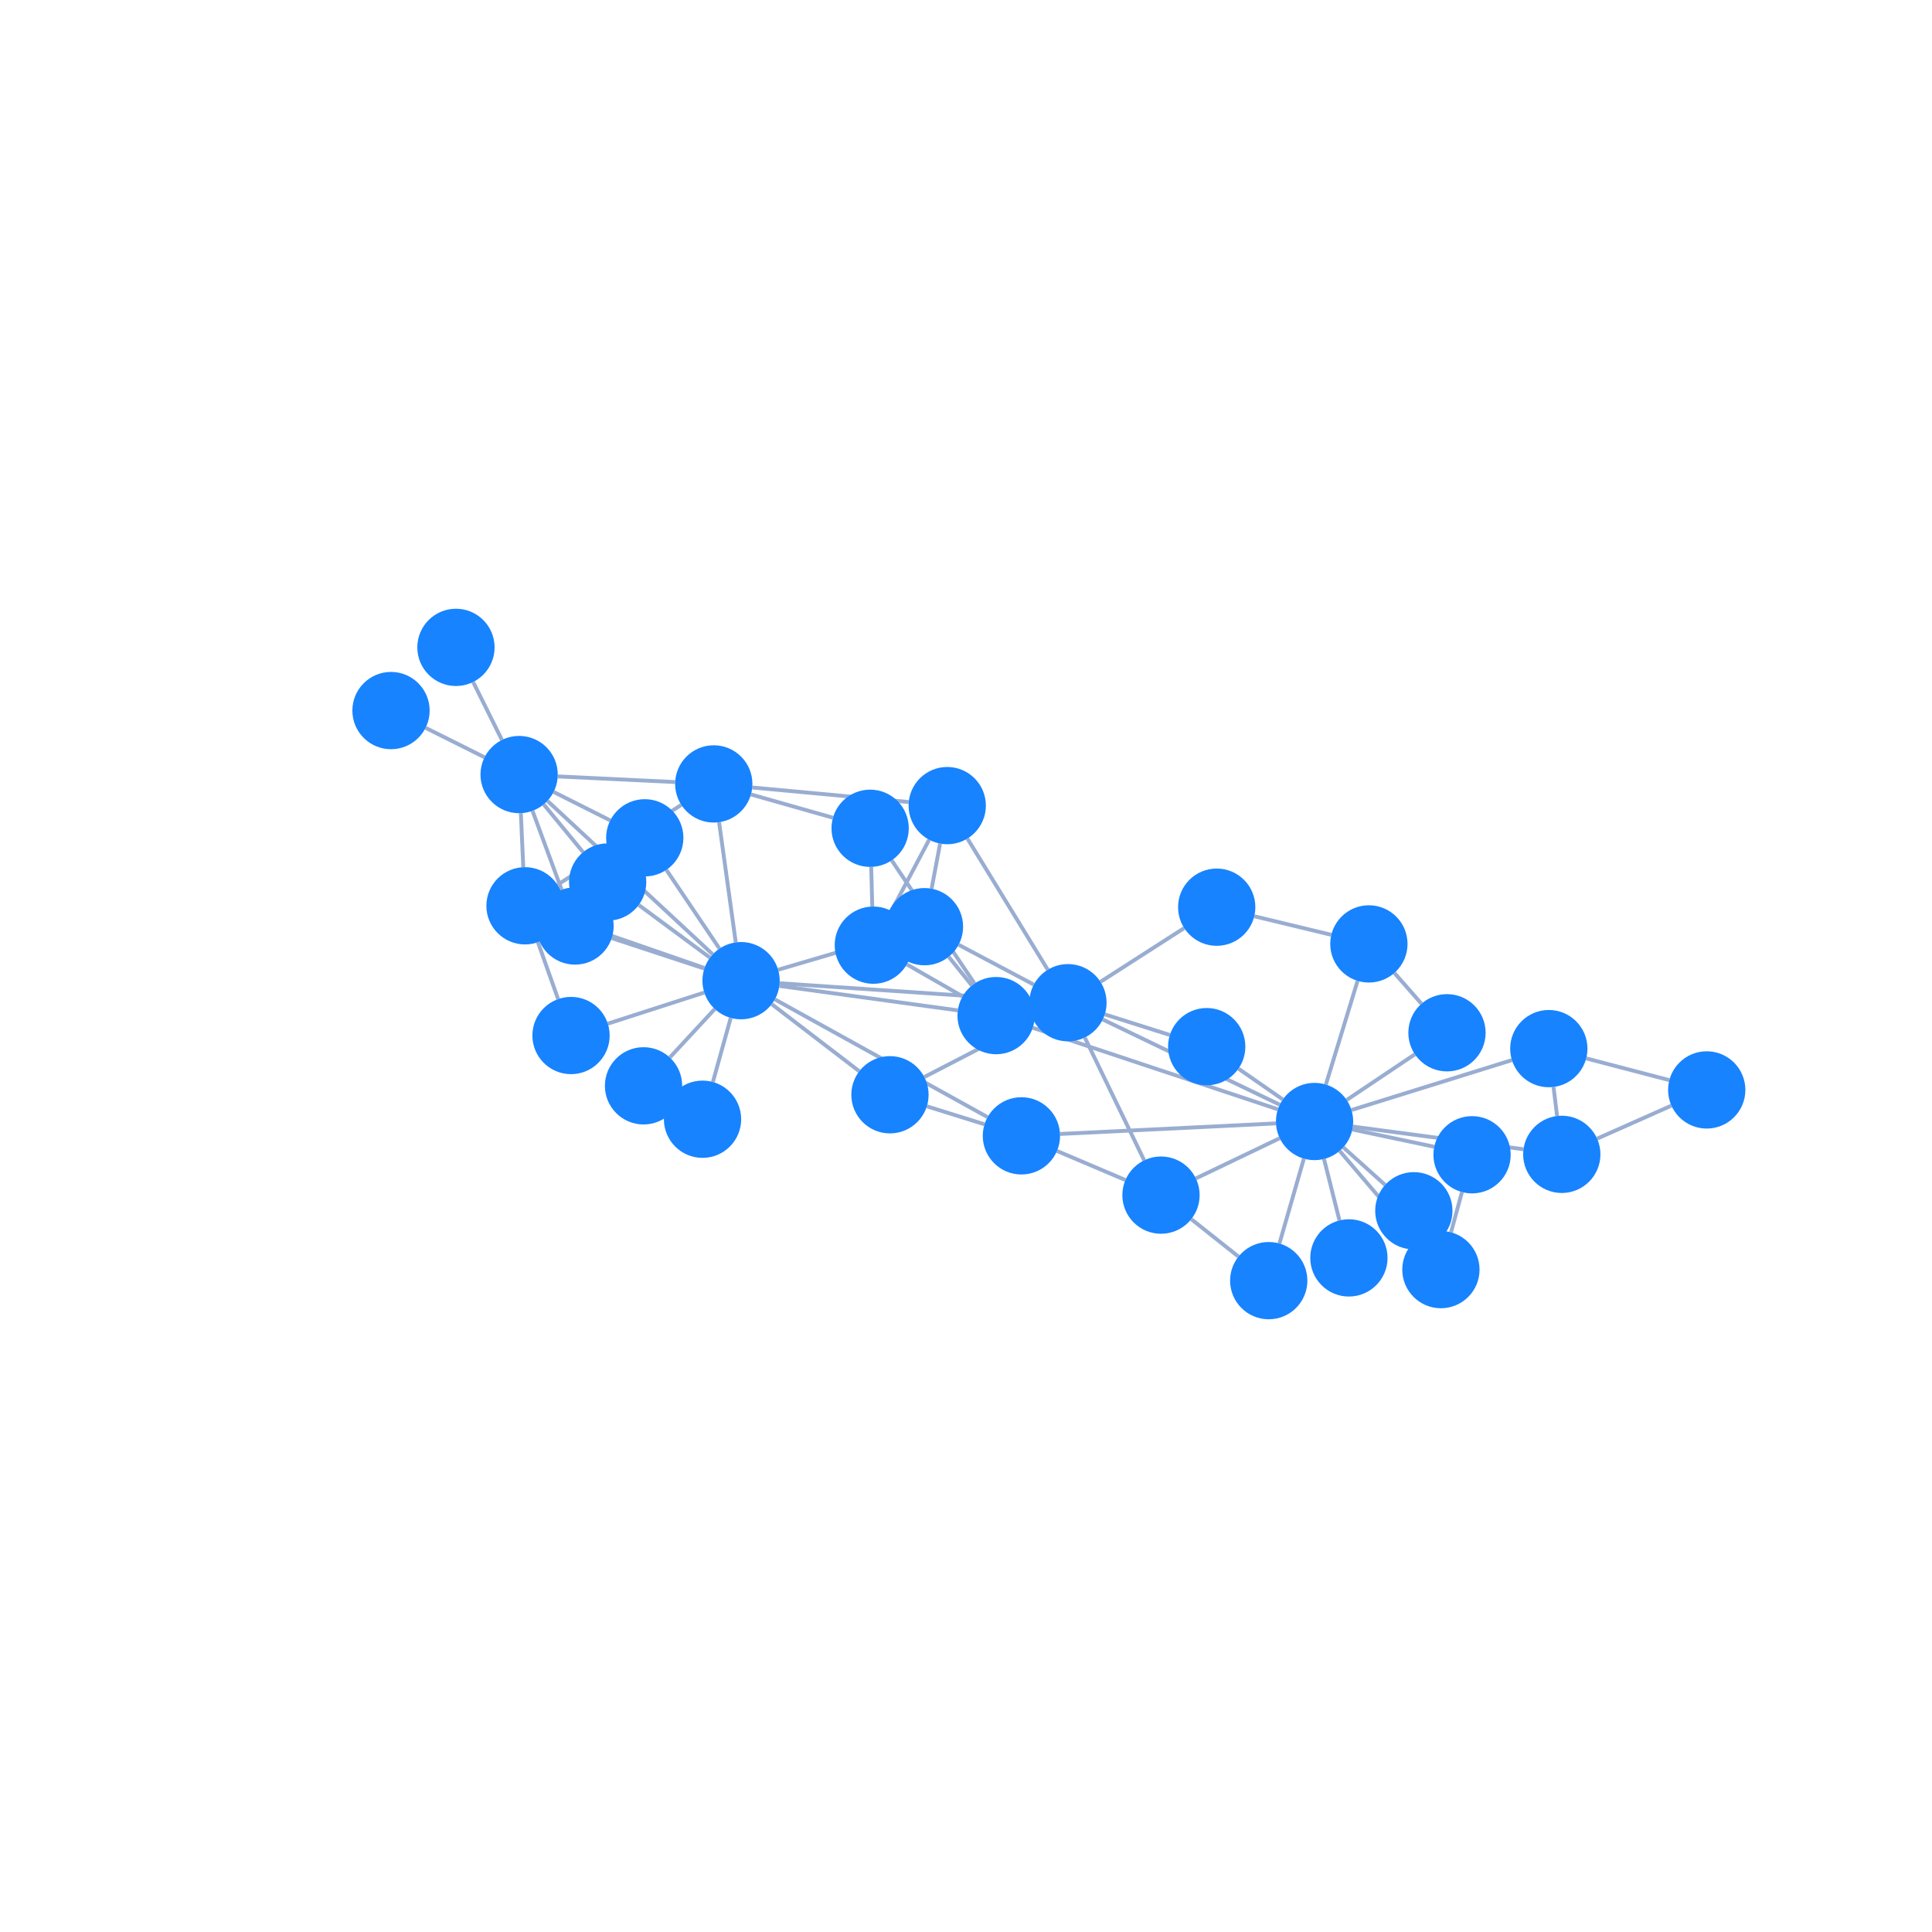<svg xmlns="http://www.w3.org/2000/svg" width="500" height="500" color-interpolation-filters="sRGB" style="background: transparent; outline: none;" tabindex="1">
  <g transform="matrix(1,0,0,1,10,10)">
    <g fill="none">
      <g fill="none" class="elements">
        <g fill="none">
          <g>
            <path fill="none" stroke="rgba(153,173,209,1)" stroke-width="1" d="M 332.651,289.943 L 336.654,305.846" class="key"/>
            <path fill="none" stroke="transparent" stroke-width="3" d="M 10,0 L 10,0" class="key"/>
          </g>
        </g>
        <g fill="none">
          <g>
            <path fill="none" stroke="rgba(153,173,209,1)" stroke-width="1" d="M 339.994,282.311 L 361.184,286.786" class="key"/>
            <path fill="none" stroke="transparent" stroke-width="3" d="M 10,0 L 10,0" class="key"/>
          </g>
        </g>
        <g fill="none">
          <g>
            <path fill="none" stroke="rgba(153,173,209,1)" stroke-width="1" d="M 336.7,287.853 L 356.416,310.966" class="key"/>
            <path fill="none" stroke="transparent" stroke-width="3" d="M 10,0 L 10,0" class="key"/>
          </g>
        </g>
        <g fill="none">
          <g>
            <path fill="none" stroke="rgba(153,173,209,1)" stroke-width="1" d="M 339.758,277.274 L 381.285,264.353" class="key"/>
            <path fill="none" stroke="transparent" stroke-width="3" d="M 10,0 L 10,0" class="key"/>
          </g>
        </g>
        <g fill="none">
          <g>
            <path fill="none" stroke="rgba(153,173,209,1)" stroke-width="1" d="M 340.122,281.562 L 384.277,287.428" class="key"/>
            <path fill="none" stroke="transparent" stroke-width="3" d="M 10,0 L 10,0" class="key"/>
          </g>
        </g>
        <g fill="none">
          <g>
            <path fill="none" stroke="rgba(153,173,209,1)" stroke-width="1" d="M 338.517,274.678 L 356.171,262.848" class="key"/>
            <path fill="none" stroke="transparent" stroke-width="3" d="M 10,0 L 10,0" class="key"/>
          </g>
        </g>
        <g fill="none">
          <g>
            <path fill="none" stroke="rgba(153,173,209,1)" stroke-width="1" d="M 327.442,289.854 L 321.116,311.82" class="key"/>
            <path fill="none" stroke="transparent" stroke-width="3" d="M 10,0 L 10,0" class="key"/>
          </g>
        </g>
        <g fill="none">
          <g>
            <path fill="none" stroke="rgba(153,173,209,1)" stroke-width="1" d="M 321.994,274.544 L 310.511,266.574" class="key"/>
            <path fill="none" stroke="transparent" stroke-width="3" d="M 10,0 L 10,0" class="key"/>
          </g>
        </g>
        <g fill="none">
          <g>
            <path fill="none" stroke="rgba(153,173,209,1)" stroke-width="1" d="M 321.2,275.905 L 275.393,253.841" class="key"/>
            <path fill="none" stroke="transparent" stroke-width="3" d="M 10,0 L 10,0" class="key"/>
          </g>
        </g>
        <g fill="none">
          <g>
            <path fill="none" stroke="rgba(153,173,209,1)" stroke-width="1" d="M 320.222,280.734 L 264.328,283.469" class="key"/>
            <path fill="none" stroke="transparent" stroke-width="3" d="M 10,0 L 10,0" class="key"/>
          </g>
        </g>
        <g fill="none">
          <g>
            <path fill="none" stroke="rgba(153,173,209,1)" stroke-width="1" d="M 333.134,270.682 L 341.342,243.846" class="key"/>
            <path fill="none" stroke="transparent" stroke-width="3" d="M 10,0 L 10,0" class="key"/>
          </g>
        </g>
        <g fill="none">
          <g>
            <path fill="none" stroke="rgba(153,173,209,1)" stroke-width="1" d="M 321.192,284.568 L 299.483,294.975" class="key"/>
            <path fill="none" stroke="transparent" stroke-width="3" d="M 10,0 L 10,0" class="key"/>
          </g>
        </g>
        <g fill="none">
          <g>
            <path fill="none" stroke="rgba(153,173,209,1)" stroke-width="1" d="M 337.646,286.931 L 348.464,296.659" class="key"/>
            <path fill="none" stroke="transparent" stroke-width="3" d="M 10,0 L 10,0" class="key"/>
          </g>
        </g>
        <g fill="none">
          <g>
            <path fill="none" stroke="rgba(153,173,209,1)" stroke-width="1" d="M 320.72,277.09 L 257.279,255.994" class="key"/>
            <path fill="none" stroke="transparent" stroke-width="3" d="M 10,0 L 10,0" class="key"/>
          </g>
        </g>
        <g fill="none">
          <g>
            <path fill="none" stroke="rgba(153,173,209,1)" stroke-width="1" d="M 368.351,298.503 L 365.524,308.923" class="key"/>
            <path fill="none" stroke="transparent" stroke-width="3" d="M 10,0 L 10,0" class="key"/>
          </g>
        </g>
        <g fill="none">
          <g>
            <path fill="none" stroke="rgba(153,173,209,1)" stroke-width="1" d="M 392.051,271.307 L 392.973,278.82" class="key"/>
            <path fill="none" stroke="transparent" stroke-width="3" d="M 10,0 L 10,0" class="key"/>
          </g>
        </g>
        <g fill="none">
          <g>
            <path fill="none" stroke="rgba(153,173,209,1)" stroke-width="1" d="M 400.508,263.912 L 422.027,269.541" class="key"/>
            <path fill="none" stroke="transparent" stroke-width="3" d="M 10,0 L 10,0" class="key"/>
          </g>
        </g>
        <g fill="none">
          <g>
            <path fill="none" stroke="rgba(153,173,209,1)" stroke-width="1" d="M 403.328,284.683 L 422.563,276.134" class="key"/>
            <path fill="none" stroke="transparent" stroke-width="3" d="M 10,0 L 10,0" class="key"/>
          </g>
        </g>
        <g fill="none">
          <g>
            <path fill="none" stroke="rgba(153,173,209,1)" stroke-width="1" d="M 357.877,249.77 L 350.868,241.794" class="key"/>
            <path fill="none" stroke="transparent" stroke-width="3" d="M 10,0 L 10,0" class="key"/>
          </g>
        </g>
        <g fill="none">
          <g>
            <path fill="none" stroke="rgba(153,173,209,1)" stroke-width="1" d="M 310.516,315.212 L 298.299,305.515" class="key"/>
            <path fill="none" stroke="transparent" stroke-width="3" d="M 10,0 L 10,0" class="key"/>
          </g>
        </g>
        <g fill="none">
          <g>
            <path fill="none" stroke="rgba(153,173,209,1)" stroke-width="1" d="M 292.762,257.854 L 275.917,252.52" class="key"/>
            <path fill="none" stroke="transparent" stroke-width="3" d="M 10,0 L 10,0" class="key"/>
          </g>
        </g>
        <g fill="none">
          <g>
            <path fill="none" stroke="rgba(153,173,209,1)" stroke-width="1" d="M 256.406,248.828 L 191.764,244.469" class="key"/>
            <path fill="none" stroke="transparent" stroke-width="3" d="M 10,0 L 10,0" class="key"/>
          </g>
        </g>
        <g fill="none">
          <g>
            <path fill="none" stroke="rgba(153,173,209,1)" stroke-width="1" d="M 270.737,258.504 L 286.112,290.296" class="key"/>
            <path fill="none" stroke="transparent" stroke-width="3" d="M 10,0 L 10,0" class="key"/>
          </g>
        </g>
        <g fill="none">
          <g>
            <path fill="none" stroke="rgba(153,173,209,1)" stroke-width="1" d="M 274.798,244.098 L 296.467,230.182" class="key"/>
            <path fill="none" stroke="transparent" stroke-width="3" d="M 10,0 L 10,0" class="key"/>
          </g>
        </g>
        <g fill="none">
          <g>
            <path fill="none" stroke="rgba(153,173,209,1)" stroke-width="1" d="M 257.501,254.095 L 229.205,268.731" class="key"/>
            <path fill="none" stroke="transparent" stroke-width="3" d="M 10,0 L 10,0" class="key"/>
          </g>
        </g>
        <g fill="none">
          <g>
            <path fill="none" stroke="rgba(153,173,209,1)" stroke-width="1" d="M 257.548,244.819 L 238.087,234.505" class="key"/>
            <path fill="none" stroke="transparent" stroke-width="3" d="M 10,0 L 10,0" class="key"/>
          </g>
        </g>
        <g fill="none">
          <g>
            <path fill="none" stroke="rgba(153,173,209,1)" stroke-width="1" d="M 261.161,240.974 L 240.365,207.019" class="key"/>
            <path fill="none" stroke="transparent" stroke-width="3" d="M 10,0 L 10,0" class="key"/>
          </g>
        </g>
        <g fill="none">
          <g>
            <path fill="none" stroke="rgba(153,173,209,1)" stroke-width="1" d="M 244.795,280.974 L 229.867,276.308" class="key"/>
            <path fill="none" stroke="transparent" stroke-width="3" d="M 10,0 L 10,0" class="key"/>
          </g>
        </g>
        <g fill="none">
          <g>
            <path fill="none" stroke="rgba(153,173,209,1)" stroke-width="1" d="M 245.591,279.114 L 190.536,248.639" class="key"/>
            <path fill="none" stroke="transparent" stroke-width="3" d="M 10,0 L 10,0" class="key"/>
          </g>
        </g>
        <g fill="none">
          <g>
            <path fill="none" stroke="rgba(153,173,209,1)" stroke-width="1" d="M 263.544,287.866 L 281.262,295.39" class="key"/>
            <path fill="none" stroke="transparent" stroke-width="3" d="M 10,0 L 10,0" class="key"/>
          </g>
        </g>
        <g fill="none">
          <g>
            <path fill="none" stroke="rgba(153,173,209,1)" stroke-width="1" d="M 314.603,227.124 L 334.546,231.937" class="key"/>
            <path fill="none" stroke="transparent" stroke-width="3" d="M 10,0 L 10,0" class="key"/>
          </g>
        </g>
        <g fill="none">
          <g>
            <path fill="none" stroke="rgba(153,173,209,1)" stroke-width="1" d="M 239.117,247.862 L 224.692,239.584" class="key"/>
            <path fill="none" stroke="transparent" stroke-width="3" d="M 10,0 L 10,0" class="key"/>
          </g>
        </g>
        <g fill="none">
          <g>
            <path fill="none" stroke="rgba(153,173,209,1)" stroke-width="1" d="M 242.21,244.541 L 220.77,212.654" class="key"/>
            <path fill="none" stroke="transparent" stroke-width="3" d="M 10,0 L 10,0" class="key"/>
          </g>
        </g>
        <g fill="none">
          <g>
            <path fill="none" stroke="rgba(153,173,209,1)" stroke-width="1" d="M 241.517,245.051 L 235.524,237.61" class="key"/>
            <path fill="none" stroke="transparent" stroke-width="3" d="M 10,0 L 10,0" class="key"/>
          </g>
        </g>
        <g fill="none">
          <g>
            <path fill="none" stroke="rgba(153,173,209,1)" stroke-width="1" d="M 237.883,251.482 L 191.694,245.154" class="key"/>
            <path fill="none" stroke="transparent" stroke-width="3" d="M 10,0 L 10,0" class="key"/>
          </g>
        </g>
        <g fill="none">
          <g>
            <path fill="none" stroke="rgba(153,173,209,1)" stroke-width="1" d="M 215.745,224.61 L 215.464,214.352" class="key"/>
            <path fill="none" stroke="transparent" stroke-width="3" d="M 10,0 L 10,0" class="key"/>
          </g>
        </g>
        <g fill="none">
          <g>
            <path fill="none" stroke="rgba(153,173,209,1)" stroke-width="1" d="M 220.698,225.769 L 230.462,207.329" class="key"/>
            <path fill="none" stroke="transparent" stroke-width="3" d="M 10,0 L 10,0" class="key"/>
          </g>
        </g>
        <g fill="none">
          <g>
            <path fill="none" stroke="rgba(153,173,209,1)" stroke-width="1" d="M 205.569,201.627 L 184.344,195.606" class="key"/>
            <path fill="none" stroke="transparent" stroke-width="3" d="M 10,0 L 10,0" class="key"/>
          </g>
        </g>
        <g fill="none">
          <g>
            <path fill="none" stroke="rgba(153,173,209,1)" stroke-width="1" d="M 184.681,193.803 L 225.185,197.566" class="key"/>
            <path fill="none" stroke="transparent" stroke-width="3" d="M 10,0 L 10,0" class="key"/>
          </g>
        </g>
        <g fill="none">
          <g>
            <path fill="none" stroke="rgba(153,173,209,1)" stroke-width="1" d="M 166.323,198.302 L 134.275,218.996" class="key"/>
            <path fill="none" stroke="transparent" stroke-width="3" d="M 10,0 L 10,0" class="key"/>
          </g>
        </g>
        <g fill="none">
          <g>
            <path fill="none" stroke="rgba(153,173,209,1)" stroke-width="1" d="M 176.098,202.783 L 180.413,233.891" class="key"/>
            <path fill="none" stroke="transparent" stroke-width="3" d="M 10,0 L 10,0" class="key"/>
          </g>
        </g>
        <g fill="none">
          <g>
            <path fill="none" stroke="rgba(153,173,209,1)" stroke-width="1" d="M 164.735,192.397 L 134.336,190.937" class="key"/>
            <path fill="none" stroke="transparent" stroke-width="3" d="M 10,0 L 10,0" class="key"/>
          </g>
        </g>
        <g fill="none">
          <g>
            <path fill="none" stroke="rgba(153,173,209,1)" stroke-width="1" d="M 233.294,208.319 L 231.099,219.995" class="key"/>
            <path fill="none" stroke="transparent" stroke-width="3" d="M 10,0 L 10,0" class="key"/>
          </g>
        </g>
        <g fill="none">
          <g>
            <path fill="none" stroke="rgba(153,173,209,1)" stroke-width="1" d="M 219.658,232.647 L 191.38,240.972" class="key"/>
            <path fill="none" stroke="transparent" stroke-width="3" d="M 10,0 L 10,0" class="key"/>
          </g>
        </g>
        <g fill="none">
          <g>
            <path fill="none" stroke="rgba(153,173,209,1)" stroke-width="1" d="M 189.725,249.879 L 212.385,267.242" class="key"/>
            <path fill="none" stroke="transparent" stroke-width="3" d="M 10,0 L 10,0" class="key"/>
          </g>
        </g>
        <g fill="none">
          <g>
            <path fill="none" stroke="rgba(153,173,209,1)" stroke-width="1" d="M 174.987,251.128 L 163.347,263.679" class="key"/>
            <path fill="none" stroke="transparent" stroke-width="3" d="M 10,0 L 10,0" class="key"/>
          </g>
        </g>
        <g fill="none">
          <g>
            <path fill="none" stroke="rgba(153,173,209,1)" stroke-width="1" d="M 179.108,253.431 L 174.494,270.022" class="key"/>
            <path fill="none" stroke="transparent" stroke-width="3" d="M 10,0 L 10,0" class="key"/>
          </g>
        </g>
        <g fill="none">
          <g>
            <path fill="none" stroke="rgba(153,173,209,1)" stroke-width="1" d="M 174.459,236.991 L 131.676,197.262" class="key"/>
            <path fill="none" stroke="transparent" stroke-width="3" d="M 10,0 L 10,0" class="key"/>
          </g>
        </g>
        <g fill="none">
          <g>
            <path fill="none" stroke="rgba(153,173,209,1)" stroke-width="1" d="M 172.289,240.669 L 148.314,232.775" class="key"/>
            <path fill="none" stroke="transparent" stroke-width="3" d="M 10,0 L 10,0" class="key"/>
          </g>
        </g>
        <g fill="none">
          <g>
            <path fill="none" stroke="rgba(153,173,209,1)" stroke-width="1" d="M 173.747,237.85 L 155.305,224.209" class="key"/>
            <path fill="none" stroke="transparent" stroke-width="3" d="M 10,0 L 10,0" class="key"/>
          </g>
        </g>
        <g fill="none">
          <g>
            <path fill="none" stroke="rgba(153,173,209,1)" stroke-width="1" d="M 176.197,235.504 L 162.454,215.118" class="key"/>
            <path fill="none" stroke="transparent" stroke-width="3" d="M 10,0 L 10,0" class="key"/>
          </g>
        </g>
        <g fill="none">
          <g>
            <path fill="none" stroke="rgba(153,173,209,1)" stroke-width="1" d="M 172.27,246.867 L 147.299,254.923" class="key"/>
            <path fill="none" stroke="transparent" stroke-width="3" d="M 10,0 L 10,0" class="key"/>
          </g>
        </g>
        <g fill="none">
          <g>
            <path fill="none" stroke="rgba(153,173,209,1)" stroke-width="1" d="M 172.338,240.522 L 135.323,227.695" class="key"/>
            <path fill="none" stroke="transparent" stroke-width="3" d="M 10,0 L 10,0" class="key"/>
          </g>
        </g>
        <g fill="none">
          <g>
            <path fill="none" stroke="rgba(153,173,209,1)" stroke-width="1" d="M 127.811,199.838 L 135.353,220.267" class="key"/>
            <path fill="none" stroke="transparent" stroke-width="3" d="M 10,0 L 10,0" class="key"/>
          </g>
        </g>
        <g fill="none">
          <g>
            <path fill="none" stroke="rgba(153,173,209,1)" stroke-width="1" d="M 119.9,181.5 L 112.449,166.497" class="key"/>
            <path fill="none" stroke="transparent" stroke-width="3" d="M 10,0 L 10,0" class="key"/>
          </g>
        </g>
        <g fill="none">
          <g>
            <path fill="none" stroke="rgba(153,173,209,1)" stroke-width="1" d="M 115.402,185.988 L 100.138,178.363" class="key"/>
            <path fill="none" stroke="transparent" stroke-width="3" d="M 10,0 L 10,0" class="key"/>
          </g>
        </g>
        <g fill="none">
          <g>
            <path fill="none" stroke="rgba(153,173,209,1)" stroke-width="1" d="M 130.708,198.174 L 140.905,210.546" class="key"/>
            <path fill="none" stroke="transparent" stroke-width="3" d="M 10,0 L 10,0" class="key"/>
          </g>
        </g>
        <g fill="none">
          <g>
            <path fill="none" stroke="rgba(153,173,209,1)" stroke-width="1" d="M 133.28,194.953 L 147.932,202.329" class="key"/>
            <path fill="none" stroke="transparent" stroke-width="3" d="M 10,0 L 10,0" class="key"/>
          </g>
        </g>
        <g fill="none">
          <g>
            <path fill="none" stroke="rgba(153,173,209,1)" stroke-width="1" d="M 124.797,200.447 L 125.425,214.431" class="key"/>
            <path fill="none" stroke="transparent" stroke-width="3" d="M 10,0 L 10,0" class="key"/>
          </g>
        </g>
        <g fill="none">
          <g>
            <path fill="none" stroke="rgba(153,173,209,1)" stroke-width="1" d="M 134.439,248.568 L 129.217,233.846" class="key"/>
            <path fill="none" stroke="transparent" stroke-width="3" d="M 10,0 L 10,0" class="key"/>
          </g>
        </g>
        <g fill="none" transform="matrix(1,0,0,1,330.21,280.245)">
          <g>
            <circle r="10" fill="rgba(23,131,255,1)" stroke="rgba(0,0,0,1)" stroke-width="0" class="key"/>
          </g>
        </g>
        <g fill="none" transform="matrix(1,0,0,1,339.095,315.544)">
          <g>
            <circle r="10" fill="rgba(23,131,255,1)" stroke="rgba(0,0,0,1)" stroke-width="0" class="key"/>
          </g>
        </g>
        <g fill="none" transform="matrix(1,0,0,1,370.968,288.852)">
          <g>
            <circle r="10" fill="rgba(23,131,255,1)" stroke="rgba(0,0,0,1)" stroke-width="0" class="key"/>
          </g>
        </g>
        <g fill="none" transform="matrix(1,0,0,1,362.906,318.574)">
          <g>
            <circle r="10" fill="rgba(23,131,255,1)" stroke="rgba(0,0,0,1)" stroke-width="0" class="key"/>
          </g>
        </g>
        <g fill="none" transform="matrix(1,0,0,1,390.833,261.382)">
          <g>
            <circle r="10" fill="rgba(23,131,255,1)" stroke="rgba(0,0,0,1)" stroke-width="0" class="key"/>
          </g>
        </g>
        <g fill="none" transform="matrix(1,0,0,1,394.19,288.745)">
          <g>
            <circle r="10" fill="rgba(23,131,255,1)" stroke="rgba(0,0,0,1)" stroke-width="0" class="key"/>
          </g>
        </g>
        <g fill="none" transform="matrix(1,0,0,1,431.701,272.072)">
          <g>
            <circle r="10" fill="rgba(23,131,255,1)" stroke="rgba(0,0,0,1)" stroke-width="0" class="key"/>
          </g>
        </g>
        <g fill="none" transform="matrix(1,0,0,1,364.478,257.281)">
          <g>
            <circle r="10" fill="rgba(23,131,255,1)" stroke="rgba(0,0,0,1)" stroke-width="0" class="key"/>
          </g>
        </g>
        <g fill="none" transform="matrix(1,0,0,1,318.348,321.429)">
          <g>
            <circle r="10" fill="rgba(23,131,255,1)" stroke="rgba(0,0,0,1)" stroke-width="0" class="key"/>
          </g>
        </g>
        <g fill="none" transform="matrix(1,0,0,1,302.295,260.872)">
          <g>
            <circle r="10" fill="rgba(23,131,255,1)" stroke="rgba(0,0,0,1)" stroke-width="0" class="key"/>
          </g>
        </g>
        <g fill="none" transform="matrix(1,0,0,1,266.384,249.501)">
          <g>
            <circle r="10" fill="rgba(23,131,255,1)" stroke="rgba(0,0,0,1)" stroke-width="0" class="key"/>
          </g>
        </g>
        <g fill="none" transform="matrix(1,0,0,1,254.34,283.957)">
          <g>
            <circle r="10" fill="rgba(23,131,255,1)" stroke="rgba(0,0,0,1)" stroke-width="0" class="key"/>
          </g>
        </g>
        <g fill="none" transform="matrix(1,0,0,1,304.882,224.778)">
          <g>
            <circle r="10" fill="rgba(23,131,255,1)" stroke="rgba(0,0,0,1)" stroke-width="0" class="key"/>
          </g>
        </g>
        <g fill="none" transform="matrix(1,0,0,1,344.266,234.283)">
          <g>
            <circle r="10" fill="rgba(23,131,255,1)" stroke="rgba(0,0,0,1)" stroke-width="0" class="key"/>
          </g>
        </g>
        <g fill="none" transform="matrix(1,0,0,1,290.466,299.298)">
          <g>
            <circle r="10" fill="rgba(23,131,255,1)" stroke="rgba(0,0,0,1)" stroke-width="0" class="key"/>
          </g>
        </g>
        <g fill="none" transform="matrix(1,0,0,1,355.9,303.345)">
          <g>
            <circle r="10" fill="rgba(23,131,255,1)" stroke="rgba(0,0,0,1)" stroke-width="0" class="key"/>
          </g>
        </g>
        <g fill="none" transform="matrix(1,0,0,1,247.79,252.839)">
          <g>
            <circle r="10" fill="rgba(23,131,255,1)" stroke="rgba(0,0,0,1)" stroke-width="0" class="key"/>
          </g>
        </g>
        <g fill="none" transform="matrix(1,0,0,1,216.018,234.607)">
          <g>
            <circle r="10" fill="rgba(23,131,255,1)" stroke="rgba(0,0,0,1)" stroke-width="0" class="key"/>
          </g>
        </g>
        <g fill="none" transform="matrix(1,0,0,1,215.19,204.356)">
          <g>
            <circle r="10" fill="rgba(23,131,255,1)" stroke="rgba(0,0,0,1)" stroke-width="0" class="key"/>
          </g>
        </g>
        <g fill="none" transform="matrix(1,0,0,1,174.723,192.877)">
          <g>
            <circle r="10" fill="rgba(23,131,255,1)" stroke="rgba(0,0,0,1)" stroke-width="0" class="key"/>
          </g>
        </g>
        <g fill="none" transform="matrix(1,0,0,1,235.142,198.491)">
          <g>
            <circle r="10" fill="rgba(23,131,255,1)" stroke="rgba(0,0,0,1)" stroke-width="0" class="key"/>
          </g>
        </g>
        <g fill="none" transform="matrix(1,0,0,1,229.251,229.823)">
          <g>
            <circle r="10" fill="rgba(23,131,255,1)" stroke="rgba(0,0,0,1)" stroke-width="0" class="key"/>
          </g>
        </g>
        <g fill="none" transform="matrix(1,0,0,1,181.787,243.796)">
          <g>
            <circle r="10" fill="rgba(23,131,255,1)" stroke="rgba(0,0,0,1)" stroke-width="0" class="key"/>
          </g>
        </g>
        <g fill="none" transform="matrix(1,0,0,1,124.348,190.457)">
          <g>
            <circle r="10" fill="rgba(23,131,255,1)" stroke="rgba(0,0,0,1)" stroke-width="0" class="key"/>
          </g>
        </g>
        <g fill="none" transform="matrix(1,0,0,1,220.322,273.324)">
          <g>
            <circle r="10" fill="rgba(23,131,255,1)" stroke="rgba(0,0,0,1)" stroke-width="0" class="key"/>
          </g>
        </g>
        <g fill="none" transform="matrix(1,0,0,1,156.547,271.011)">
          <g>
            <circle r="10" fill="rgba(23,131,255,1)" stroke="rgba(0,0,0,1)" stroke-width="0" class="key"/>
          </g>
        </g>
        <g fill="none" transform="matrix(1,0,0,1,171.814,279.657)">
          <g>
            <circle r="10" fill="rgba(23,131,255,1)" stroke="rgba(0,0,0,1)" stroke-width="0" class="key"/>
          </g>
        </g>
        <g fill="none" transform="matrix(1,0,0,1,108.001,157.54)">
          <g>
            <circle r="10" fill="rgba(23,131,255,1)" stroke="rgba(0,0,0,1)" stroke-width="0" class="key"/>
          </g>
        </g>
        <g fill="none" transform="matrix(1,0,0,1,138.816,229.648)">
          <g>
            <circle r="10" fill="rgba(23,131,255,1)" stroke="rgba(0,0,0,1)" stroke-width="0" class="key"/>
          </g>
        </g>
        <g fill="none" transform="matrix(1,0,0,1,91.192,173.895)">
          <g>
            <circle r="10" fill="rgba(23,131,255,1)" stroke="rgba(0,0,0,1)" stroke-width="0" class="key"/>
          </g>
        </g>
        <g fill="none" transform="matrix(1,0,0,1,147.265,218.262)">
          <g>
            <circle r="10" fill="rgba(23,131,255,1)" stroke="rgba(0,0,0,1)" stroke-width="0" class="key"/>
          </g>
        </g>
        <g fill="none" transform="matrix(1,0,0,1,156.864,206.826)">
          <g>
            <circle r="10" fill="rgba(23,131,255,1)" stroke="rgba(0,0,0,1)" stroke-width="0" class="key"/>
          </g>
        </g>
        <g fill="none" transform="matrix(1,0,0,1,137.782,257.993)">
          <g>
            <circle r="10" fill="rgba(23,131,255,1)" stroke="rgba(0,0,0,1)" stroke-width="0" class="key"/>
          </g>
        </g>
        <g fill="none" transform="matrix(1,0,0,1,125.874,224.421)">
          <g>
            <circle r="10" fill="rgba(23,131,255,1)" stroke="rgba(0,0,0,1)" stroke-width="0" class="key"/>
          </g>
        </g>
      </g>
    </g>
  </g>
</svg>
